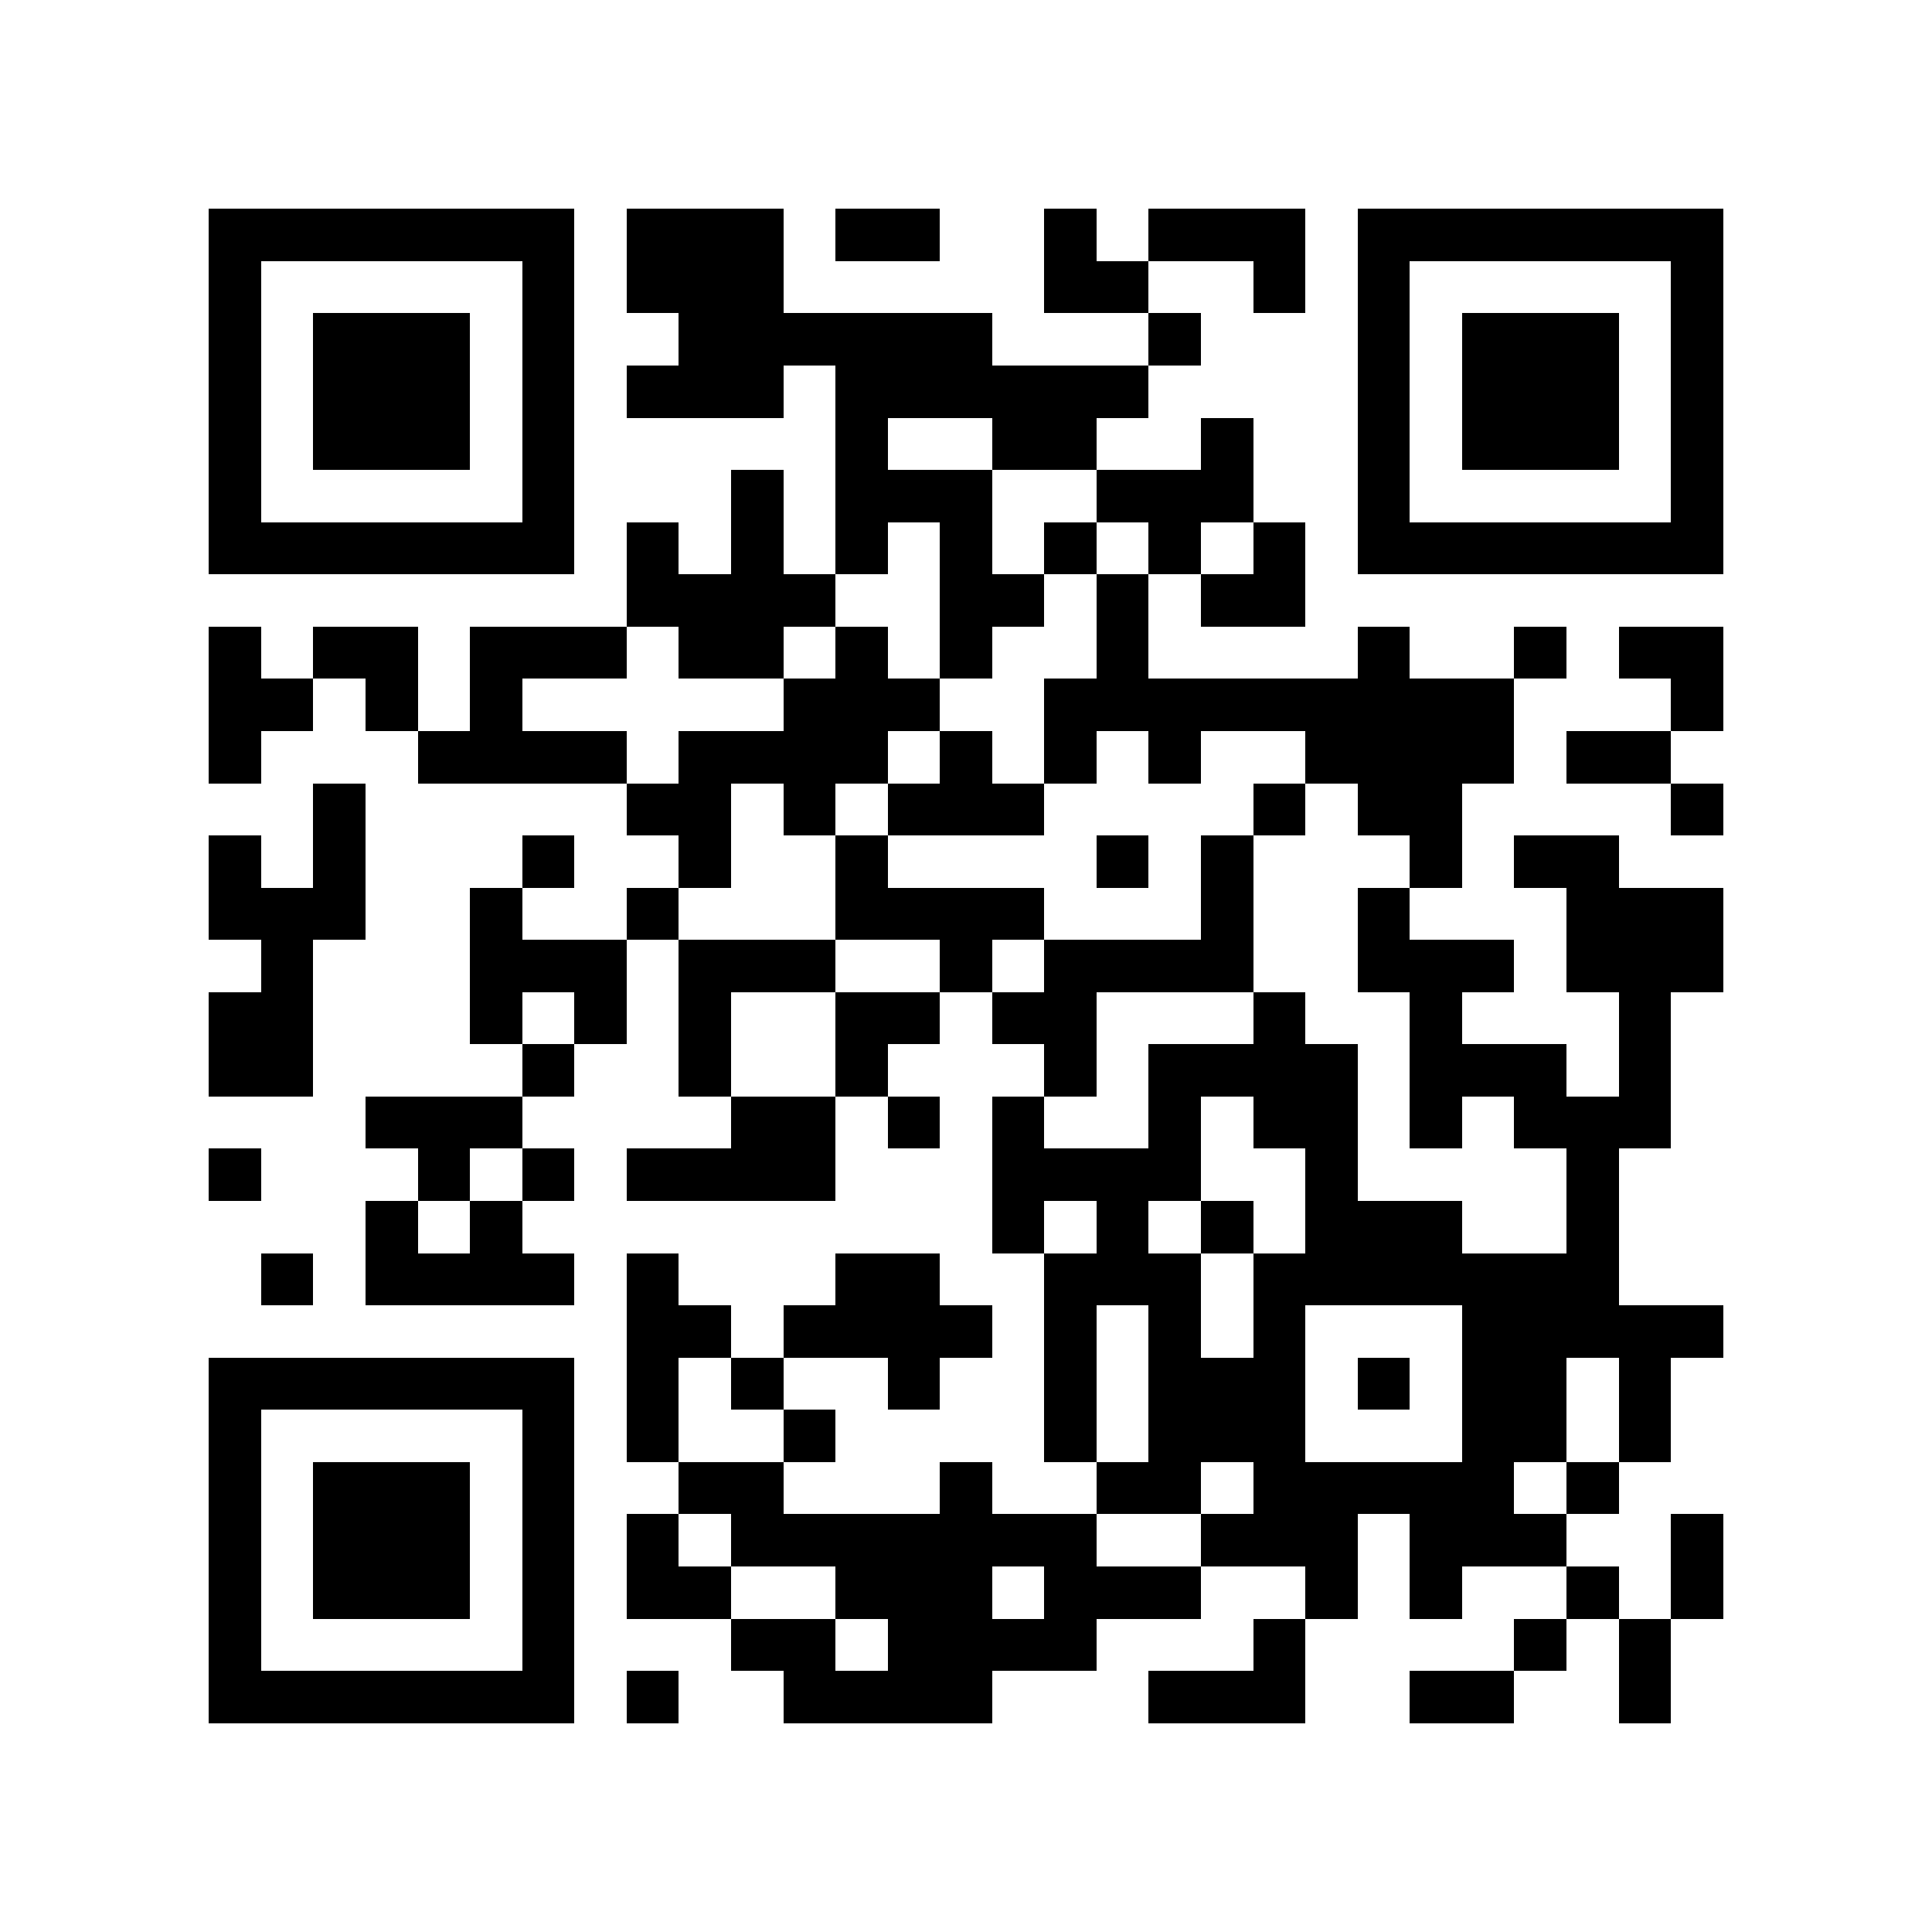 <?xml version="1.0" encoding="utf-8"?><!DOCTYPE svg PUBLIC "-//W3C//DTD SVG 1.1//EN" "http://www.w3.org/Graphics/SVG/1.1/DTD/svg11.dtd"><svg xmlns="http://www.w3.org/2000/svg" viewBox="0 0 37 37" shape-rendering="crispEdges"><path fill="#ffffff" d="M0 0h37v37H0z"/><path stroke="#000000" d="M4 4.5h7m1 0h3m1 0h2m2 0h1m1 0h3m1 0h7M4 5.5h1m5 0h1m1 0h3m5 0h2m2 0h1m1 0h1m5 0h1M4 6.5h1m1 0h3m1 0h1m2 0h6m3 0h1m3 0h1m1 0h3m1 0h1M4 7.5h1m1 0h3m1 0h1m1 0h3m1 0h6m4 0h1m1 0h3m1 0h1M4 8.5h1m1 0h3m1 0h1m5 0h1m2 0h2m2 0h1m2 0h1m1 0h3m1 0h1M4 9.5h1m5 0h1m3 0h1m1 0h3m2 0h3m2 0h1m5 0h1M4 10.5h7m1 0h1m1 0h1m1 0h1m1 0h1m1 0h1m1 0h1m1 0h1m1 0h7M12 11.5h4m2 0h2m1 0h1m1 0h2M4 12.5h1m1 0h2m1 0h3m1 0h2m1 0h1m1 0h1m2 0h1m4 0h1m2 0h1m1 0h2M4 13.5h2m1 0h1m1 0h1m5 0h3m2 0h9m3 0h1M4 14.5h1m3 0h4m1 0h4m1 0h1m1 0h1m1 0h1m2 0h4m1 0h2M6 15.5h1m5 0h2m1 0h1m1 0h3m4 0h1m1 0h2m4 0h1M4 16.5h1m1 0h1m3 0h1m2 0h1m2 0h1m4 0h1m1 0h1m3 0h1m1 0h2M4 17.5h3m2 0h1m2 0h1m3 0h4m3 0h1m2 0h1m3 0h3M5 18.5h1m3 0h3m1 0h3m2 0h1m1 0h4m2 0h3m1 0h3M4 19.5h2m3 0h1m1 0h1m1 0h1m2 0h2m1 0h2m3 0h1m2 0h1m3 0h1M4 20.5h2m4 0h1m2 0h1m2 0h1m3 0h1m1 0h4m1 0h3m1 0h1M7 21.5h3m4 0h2m1 0h1m1 0h1m2 0h1m1 0h2m1 0h1m1 0h3M4 22.5h1m3 0h1m1 0h1m1 0h4m3 0h4m2 0h1m4 0h1M7 23.5h1m1 0h1m9 0h1m1 0h1m1 0h1m1 0h3m2 0h1M5 24.5h1m1 0h4m1 0h1m3 0h2m2 0h3m1 0h7M12 25.5h2m1 0h4m1 0h1m1 0h1m1 0h1m3 0h5M4 26.5h7m1 0h1m1 0h1m2 0h1m2 0h1m1 0h3m1 0h1m1 0h2m1 0h1M4 27.5h1m5 0h1m1 0h1m2 0h1m4 0h1m1 0h3m3 0h2m1 0h1M4 28.5h1m1 0h3m1 0h1m2 0h2m3 0h1m2 0h2m1 0h5m1 0h1M4 29.5h1m1 0h3m1 0h1m1 0h1m1 0h7m2 0h3m1 0h3m2 0h1M4 30.5h1m1 0h3m1 0h1m1 0h2m2 0h3m1 0h3m2 0h1m1 0h1m2 0h1m1 0h1M4 31.5h1m5 0h1m3 0h2m1 0h4m3 0h1m4 0h1m1 0h1M4 32.5h7m1 0h1m2 0h4m3 0h3m2 0h2m2 0h1"/></svg>

